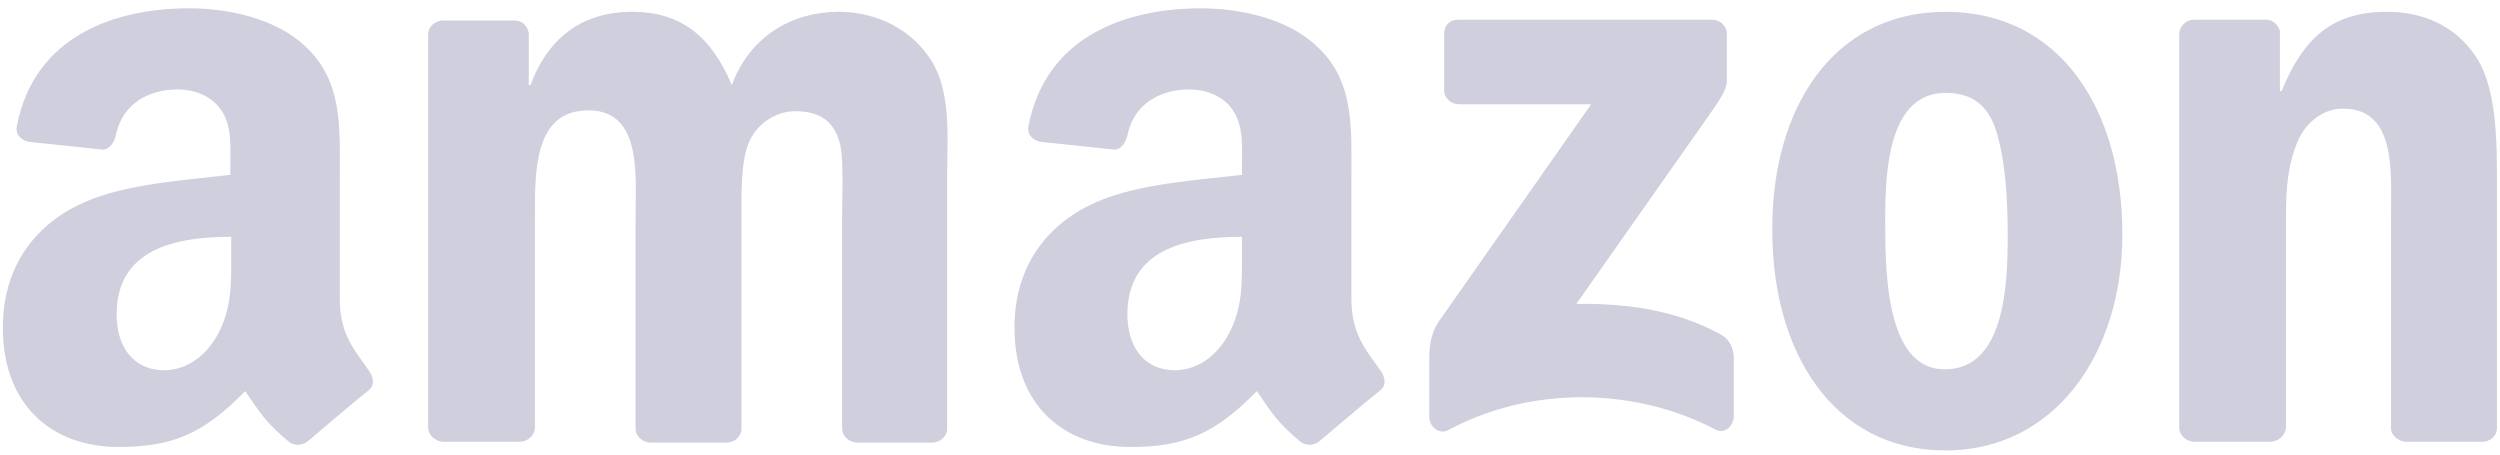 <?xml version="1.0" encoding="UTF-8" standalone="no"?><svg width='154' height='28' viewBox='0 0 154 28' fill='none' xmlns='http://www.w3.org/2000/svg'>
<path fill-rule='evenodd' clip-rule='evenodd' d='M88.96 5.562V2.07C88.96 1.533 89.337 1.21 89.822 1.21H105.455C105.941 1.21 106.372 1.586 106.372 2.07V5.024C106.372 5.508 105.941 6.153 105.186 7.227L97.1 18.723C100.119 18.669 103.299 19.099 105.994 20.604C106.587 20.926 106.749 21.463 106.803 21.947V25.653C106.803 26.19 106.264 26.781 105.671 26.459C100.873 23.934 94.458 23.666 89.175 26.513C88.636 26.781 88.043 26.244 88.043 25.707V22.161C88.043 21.624 88.043 20.657 88.636 19.798L98.016 6.421H89.876C89.391 6.421 88.96 6.045 88.96 5.562ZM31.98 27.211H27.237C26.805 27.157 26.428 26.835 26.374 26.405V2.124C26.374 1.64 26.805 1.264 27.291 1.264H31.711C32.196 1.264 32.52 1.64 32.573 2.07V5.239H32.681C33.813 2.177 36.023 0.727 38.934 0.727C41.899 0.727 43.786 2.177 45.08 5.239C46.212 2.177 48.853 0.727 51.656 0.727C53.651 0.727 55.807 1.533 57.155 3.413C58.664 5.454 58.341 8.409 58.341 11.041V26.405C58.341 26.889 57.91 27.265 57.424 27.265H52.734C52.249 27.211 51.872 26.835 51.872 26.405V13.512C51.872 12.492 51.98 9.913 51.764 8.946C51.387 7.334 50.363 6.851 48.961 6.851C47.829 6.851 46.589 7.603 46.104 8.839C45.619 10.074 45.673 12.116 45.673 13.512V26.405C45.673 26.889 45.242 27.265 44.756 27.265H40.013C39.527 27.211 39.15 26.835 39.15 26.405V13.512C39.15 10.826 39.581 6.797 36.239 6.797C32.843 6.797 32.951 10.665 32.951 13.512V26.405C32.897 26.835 32.52 27.211 31.98 27.211ZM119.849 0.727C126.91 0.727 130.738 6.744 130.738 14.426C130.738 21.839 126.533 27.748 119.849 27.748C112.948 27.748 109.175 21.732 109.175 14.211C109.121 6.636 112.948 0.727 119.849 0.727ZM119.849 5.723C116.345 5.723 116.129 10.504 116.129 13.459C116.129 16.413 116.075 22.752 119.795 22.752C123.46 22.752 123.676 17.649 123.676 14.533C123.676 12.492 123.568 10.021 122.975 8.087C122.436 6.368 121.358 5.723 119.849 5.723ZM139.848 27.211H135.104C134.619 27.157 134.242 26.781 134.242 26.352V2.016C134.296 1.586 134.673 1.21 135.158 1.21H139.578C140.01 1.21 140.333 1.533 140.441 1.909V5.615H140.549C141.896 2.285 143.729 0.727 147.018 0.727C149.12 0.727 151.222 1.479 152.57 3.574C153.81 5.508 153.81 8.785 153.81 11.149V26.459C153.756 26.889 153.379 27.211 152.893 27.211H148.15C147.718 27.157 147.341 26.835 147.287 26.459V13.244C147.287 10.558 147.611 6.69 144.322 6.69C143.19 6.69 142.112 7.442 141.573 8.624C140.926 10.128 140.818 11.578 140.818 13.244V26.352C140.764 26.835 140.333 27.211 139.848 27.211ZM76.507 15.607C76.507 17.434 76.561 18.992 75.645 20.657C74.89 22 73.704 22.806 72.357 22.806C70.524 22.806 69.446 21.409 69.446 19.368C69.446 15.339 73.057 14.587 76.507 14.587V15.607ZM81.305 27.157C80.982 27.426 80.55 27.48 80.173 27.265C78.61 25.976 78.286 25.331 77.424 24.095C74.836 26.728 72.95 27.533 69.607 27.533C65.618 27.533 62.492 25.062 62.492 20.174C62.492 16.306 64.594 13.727 67.559 12.438C70.146 11.31 73.758 11.095 76.507 10.773V10.182C76.507 9.054 76.615 7.711 75.914 6.744C75.322 5.884 74.243 5.508 73.273 5.508C71.44 5.508 69.823 6.421 69.446 8.355C69.338 8.785 69.068 9.215 68.637 9.215L64.055 8.731C63.678 8.624 63.246 8.355 63.354 7.764C64.432 2.177 69.446 0.512 73.974 0.512C76.292 0.512 79.311 1.103 81.143 2.876C83.461 5.024 83.246 7.925 83.246 11.041V18.401C83.246 20.604 84.162 21.57 85.025 22.806C85.348 23.236 85.402 23.773 85.025 24.042C84.001 24.847 82.275 26.352 81.305 27.157ZM14.245 15.607C14.245 17.434 14.299 18.992 13.383 20.657C12.628 22 11.442 22.806 10.094 22.806C8.261 22.806 7.183 21.409 7.183 19.368C7.183 15.339 10.795 14.587 14.245 14.587V15.607ZM18.989 27.157C18.665 27.426 18.234 27.48 17.857 27.265C16.294 25.976 15.97 25.331 15.107 24.095C12.52 26.728 10.633 27.533 7.291 27.533C3.302 27.533 0.175 25.062 0.175 20.174C0.175 16.306 2.278 13.727 5.243 12.438C7.83 11.31 11.442 11.095 14.191 10.773V10.182C14.191 9.054 14.299 7.711 13.598 6.744C13.005 5.884 11.927 5.508 10.957 5.508C9.124 5.508 7.507 6.421 7.129 8.355C7.022 8.785 6.752 9.215 6.321 9.215L1.739 8.731C1.361 8.624 0.93 8.355 1.038 7.764C2.116 2.177 7.129 0.512 11.658 0.512C13.976 0.512 16.994 1.103 18.827 2.876C21.145 5.024 20.93 7.925 20.93 11.041V18.401C20.93 20.604 21.846 21.57 22.708 22.806C23.032 23.236 23.086 23.773 22.708 24.042C21.684 24.847 19.959 26.352 18.989 27.157Z' fill='#CFCFDE'/>
</svg>
